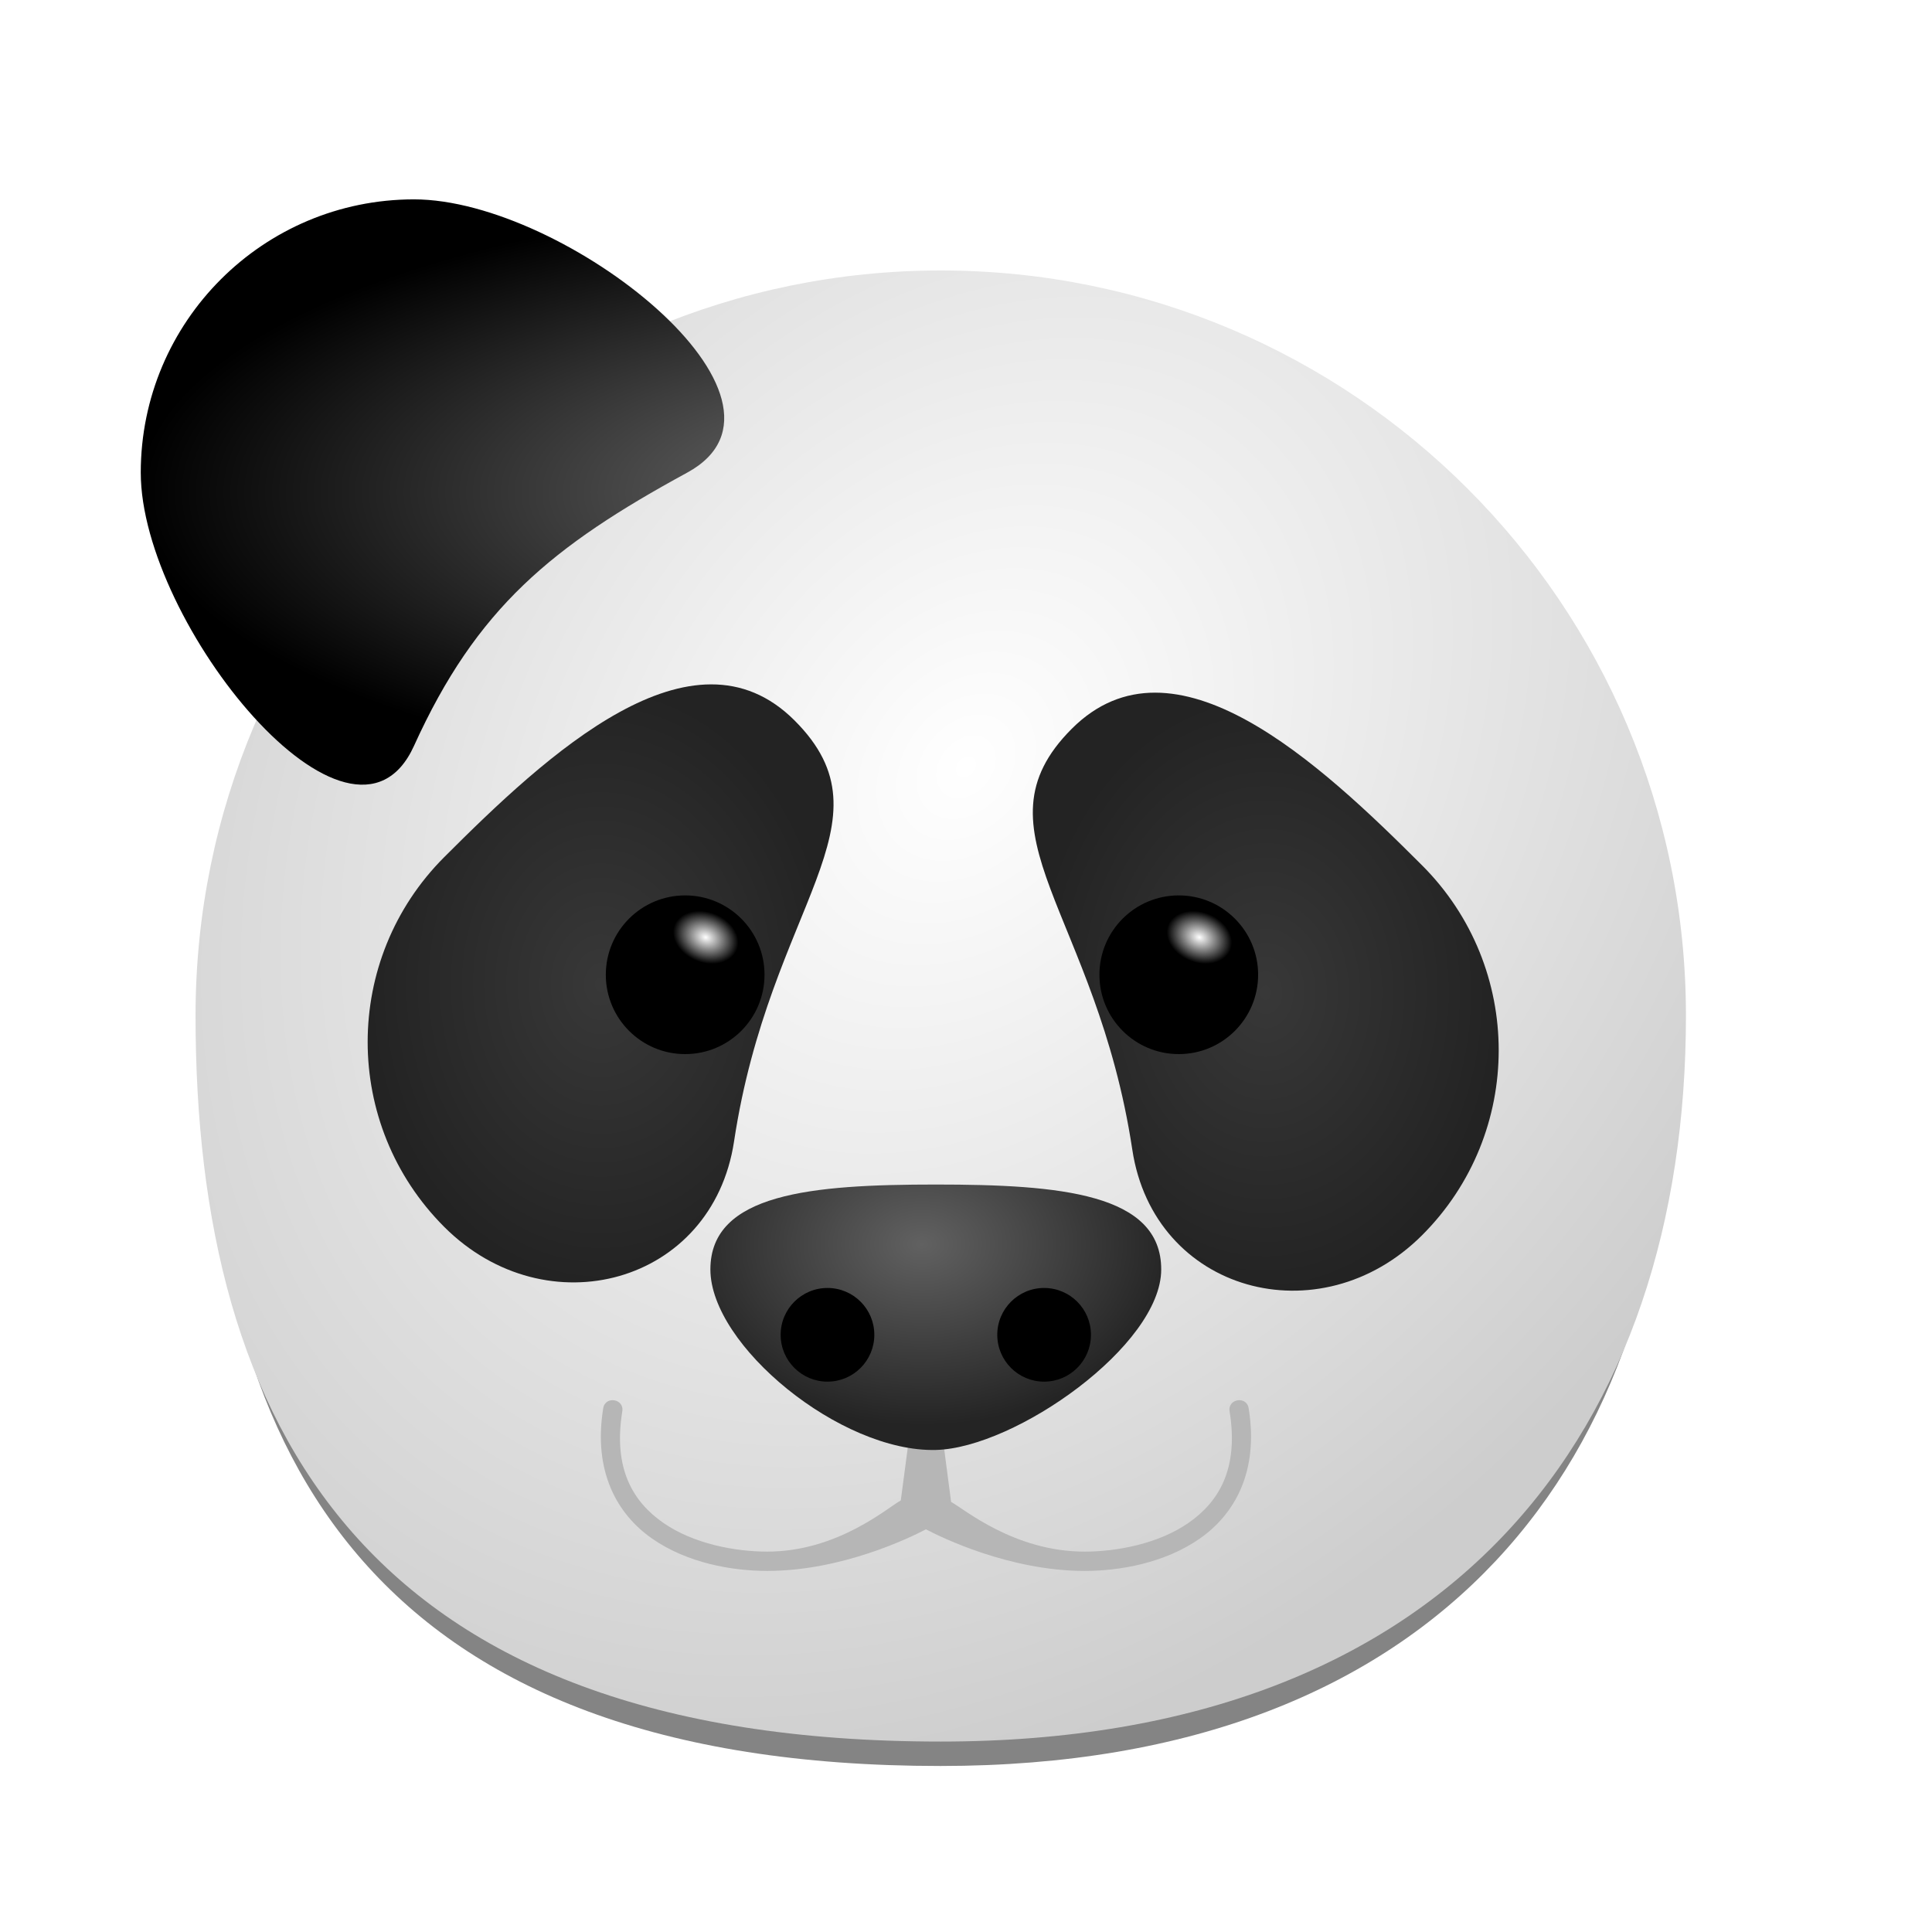 <?xml version="1.0" encoding="UTF-8" standalone="no"?>
<!-- Created with Inkscape (http://www.inkscape.org/) -->

<svg
   xmlns:dc="http://purl.org/dc/elements/1.1/"
   xmlns:cc="http://creativecommons.org/ns#"
   xmlns:rdf="http://www.w3.org/1999/02/22-rdf-syntax-ns#"
   xmlns:svg="http://www.w3.org/2000/svg"
   xmlns="http://www.w3.org/2000/svg"
   xmlns:xlink="http://www.w3.org/1999/xlink"
   xmlns:sodipodi="http://sodipodi.sourceforge.net/DTD/sodipodi-0.dtd"
   xmlns:inkscape="http://www.inkscape.org/namespaces/inkscape"
   width="500"
   height="500"
   viewBox="0 0 500 500"
   id="svg4470"
   version="1.1"
   inkscape:version="0.91 r13725"
   sodipodi:docname="app.svg">
  <defs
     id="defs4472">
    <linearGradient
       inkscape:collect="always"
       id="linearGradient5384">
      <stop
         style="stop-color:#747474;stop-opacity:1"
         offset="0"
         id="stop5386" />
      <stop
         style="stop-color:#000000;stop-opacity:1"
         offset="1"
         id="stop5388" />
    </linearGradient>
    <linearGradient
       inkscape:collect="always"
       id="linearGradient5183">
      <stop
         style="stop-color:#ffffff;stop-opacity:1"
         offset="0"
         id="stop5185" />
      <stop
         style="stop-color:#000000;stop-opacity:1"
         offset="1"
         id="stop5187" />
    </linearGradient>
    <linearGradient
       id="linearGradient5136"
       inkscape:collect="always">
      <stop
         id="stop5138"
         offset="0"
         style="stop-color:#383838;stop-opacity:1" />
      <stop
         id="stop5140"
         offset="1"
         style="stop-color:#232323;stop-opacity:1" />
    </linearGradient>
    <linearGradient
       inkscape:collect="always"
       id="linearGradient5041">
      <stop
         style="stop-color:#ffffff;stop-opacity:1"
         offset="0"
         id="stop5043" />
      <stop
         style="stop-color:#cdcdcd;stop-opacity:1"
         offset="1"
         id="stop5045" />
    </linearGradient>
    <radialGradient
       inkscape:collect="always"
       xlink:href="#linearGradient5041"
       id="radialGradient5051"
       cx="282.595"
       cy="763.289"
       fx="282.595"
       fy="763.289"
       r="192.857"
       gradientUnits="userSpaceOnUse"
       gradientTransform="matrix(0.979,-1.188,0.905,0.746,-717.44,517.115)" />
    <radialGradient
       inkscape:collect="always"
       xlink:href="#linearGradient5136"
       id="radialGradient5134"
       cx="327.577"
       cy="809.004"
       fx="327.577"
       fy="809.004"
       r="60.284"
       gradientTransform="matrix(1,0,0,1.284,0,-229.479)"
       gradientUnits="userSpaceOnUse" />
    <radialGradient
       inkscape:collect="always"
       xlink:href="#linearGradient5136"
       id="radialGradient5134-1"
       cx="327.578"
       cy="809.004"
       fx="327.578"
       fy="809.004"
       r="60.284"
       gradientTransform="matrix(-1,0,0,1.284,483.012,-231.622)"
       gradientUnits="userSpaceOnUse" />
    <radialGradient
       inkscape:collect="always"
       xlink:href="#linearGradient5183"
       id="radialGradient5189"
       cx="179.768"
       cy="794.755"
       fx="179.768"
       fy="794.755"
       r="20.536"
       gradientUnits="userSpaceOnUse"
       gradientTransform="matrix(0.395,0.155,-0.116,0.296,203.826,531.837)" />
    <radialGradient
       inkscape:collect="always"
       xlink:href="#linearGradient5183"
       id="radialGradient5189-5"
       cx="179.768"
       cy="794.755"
       fx="179.768"
       fy="794.755"
       r="20.536"
       gradientUnits="userSpaceOnUse"
       gradientTransform="matrix(0.395,0.155,-0.116,0.296,331.57,531.837)" />
    <radialGradient
       inkscape:collect="always"
       xlink:href="#linearGradient5095"
       id="radialGradient5101"
       cx="236.628"
       cy="910.523"
       fx="236.628"
       fy="910.523"
       r="58.336"
       gradientTransform="matrix(1.121,3.9821786e-8,-2.8599373e-8,0.805,-28.69,190.364)"
       gradientUnits="userSpaceOnUse" />
    <linearGradient
       inkscape:collect="always"
       id="linearGradient5095">
      <stop
         style="stop-color:#616161;stop-opacity:1"
         offset="0"
         id="stop5097" />
      <stop
         style="stop-color:#242424;stop-opacity:1"
         offset="1"
         id="stop5099" />
    </linearGradient>
    <filter
       style="color-interpolation-filters:sRGB;"
       inkscape:label="Blur"
       id="filter5376">
      <feGaussianBlur
         stdDeviation="2 2"
         result="fbSourceGraphic"
         id="feGaussianBlur5378" />
      <feColorMatrix
         result="fbSourceGraphicAlpha"
         in="fbSourceGraphic"
         values="0 0 0 -1 0 0 0 0 -1 0 0 0 0 -1 0 0 0 0 1 0"
         id="feColorMatrix5380" />
      <feGaussianBlur
         id="feGaussianBlur5382"
         stdDeviation="10 10"
         result="blur"
         in="fbSourceGraphic" />
    </filter>
    <radialGradient
       inkscape:collect="always"
       xlink:href="#linearGradient5384"
       id="radialGradient5390"
       cx="243.464"
       cy="679.696"
       fx="243.464"
       fy="679.696"
       r="208.035"
       gradientTransform="matrix(1,0,0,0.369,0,428.971)"
       gradientUnits="userSpaceOnUse" />
  </defs>
  <sodipodi:namedview
     id="base"
     pagecolor="#ffffff"
     bordercolor="#666666"
     borderopacity="1.0"
     inkscape:pageopacity="0.0"
     inkscape:pageshadow="2"
     inkscape:zoom="0.49497475"
     inkscape:cx="132.66167"
     inkscape:cy="271.26568"
     inkscape:document-units="px"
     inkscape:current-layer="g5071"
     showgrid="false"
     units="px"
     inkscape:window-width="1920"
     inkscape:window-height="1023"
     inkscape:window-x="0"
     inkscape:window-y="28"
     inkscape:window-maximized="1"
     showguides="false" />
  <g
     inkscape:label="Ebene 1"
     inkscape:groupmode="layer"
     id="layer1"
     transform="translate(0,-552.362)">
    <path
       style="color:#000000;display:inline;overflow:visible;visibility:visible;opacity:1;fill:#000000;fill-opacity:0.483;fill-rule:nonzero;stroke:none;stroke-width:2;stroke-linecap:round;stroke-linejoin:round;stroke-miterlimit:4;stroke-dasharray:none;stroke-dashoffset:0;stroke-opacity:1;marker:none;filter:url(#filter5376);enable-background:accumulate"
       d="m 436.321,815.219 c -3e-5,106.512 -59.917,187.857 -192.857,187.857 -148.655,0 -192.857,-81.345 -192.857,-187.857 0,-106.512 86.345,-192.857 192.857,-192.857 106.512,10e-6 192.857,86.345 192.857,192.857 z"
       id="path5018-4"
       inkscape:connector-curvature="0"
       sodipodi:nodetypes="sssss"
       transform="matrix(0.982,0,0,0.982,4.307,24.376)" />
    <path
       style="color:#000000;display:inline;overflow:visible;visibility:visible;opacity:1;fill:url(#radialGradient5051);fill-opacity:1;fill-rule:nonzero;stroke:none;stroke-width:2;stroke-linecap:round;stroke-linejoin:round;stroke-miterlimit:4;stroke-dasharray:none;stroke-dashoffset:0;stroke-opacity:1;marker:none;enable-background:accumulate"
       d="m 436.321,815.219 c -3e-5,106.512 -59.917,187.857 -192.857,187.857 -148.655,0 -192.857,-81.345 -192.857,-187.857 0,-106.512 86.345,-192.857 192.857,-192.857 106.512,10e-6 192.857,86.345 192.857,192.857 z"
       id="path5018"
       inkscape:connector-curvature="0"
       sodipodi:nodetypes="sssss" />
    <g
       id="g5314">
      <g
         transform="translate(0,-14)"
         id="g5233"
         style="fill:#b6b6b6;fill-opacity:1">
        <path
           style="color:#000000;font-style:normal;font-variant:normal;font-weight:normal;font-stretch:normal;font-size:medium;line-height:normal;font-family:sans-serif;text-indent:0;text-align:start;text-decoration:none;text-decoration-line:none;text-decoration-style:solid;text-decoration-color:#000000;letter-spacing:normal;word-spacing:normal;text-transform:none;direction:ltr;block-progression:tb;writing-mode:lr-tb;baseline-shift:baseline;text-anchor:start;white-space:normal;clip-rule:nonzero;display:inline;overflow:visible;visibility:visible;opacity:1;isolation:auto;mix-blend-mode:normal;color-interpolation:sRGB;color-interpolation-filters:linearRGB;solid-color:#000000;solid-opacity:1;fill:#b6b6b6;fill-opacity:1;fill-rule:evenodd;stroke:none;stroke-width:5;stroke-linecap:round;stroke-linejoin:miter;stroke-miterlimit:4;stroke-dasharray:none;stroke-dashoffset:0;stroke-opacity:1;color-rendering:auto;image-rendering:auto;shape-rendering:auto;text-rendering:auto;enable-background:accumulate"
           d="m 239.248,352.107 c -1.381,0.021 -2.483,1.156 -2.463,2.537 l -3.662,27.674 c -3.197,1.672 -16.203,13.24 -34.575,13.24 -8.247,0 -19.083,-2.006 -26.91,-7.463 -7.827,-5.457 -12.979,-13.982 -10.6,-28.77 0.621,-3.355 -4.472,-4.175 -4.936,-0.795 -2.62,16.284 3.58,27.326 12.674,33.666 9.094,6.34 20.747,8.361 29.771,8.361 19.382,0 37.075,-8.664 41.084,-10.766 4.009,2.102 21.704,10.766 41.086,10.766 9.025,0 20.676,-2.021 29.77,-8.361 9.094,-6.34 15.296,-17.382 12.676,-33.666 -0.464,-3.38 -5.556,-2.56 -4.936,0.795 2.38,14.787 -2.773,23.313 -10.6,28.77 -7.827,5.457 -18.663,7.463 -26.91,7.463 -18.371,0 -31.377,-11.189 -34.575,-12.861 l -3.662,-28.053 c 0.021,-1.411 -1.129,-2.559 -2.539,-2.537 -0.104,0.002 -0.208,0.011 -0.311,0.025 -0.127,-0.018 -0.256,-0.027 -0.385,-0.025 z"
           transform="translate(0,572.362)"
           id="path5216"
           inkscape:connector-curvature="0"
           sodipodi:nodetypes="cccssccsscssccssccccc" />
      </g>
    </g>
    <g
       id="g5037">
      <g
         id="g5071"
         style="fill:url(#radialGradient5390);fill-opacity:1">
        <path
           sodipodi:nodetypes="sssss"
           inkscape:connector-curvature="0"
           id="path5020"
           d="m 177.857,674.671 c -35,19.054 -54.517,35 -70.714,70.714 -16.131,35.568 -70.714,-31.66 -70.714,-70.714 -2e-6,-39.054 31.66,-70.714 70.714,-70.714 39.054,0 105.015,52.041 70.714,70.714 z"
           style="color:#000000;display:inline;overflow:visible;visibility:visible;opacity:1;fill:url(#radialGradient5390);fill-opacity:1;fill-rule:nonzero;stroke:none;stroke-width:2;stroke-linecap:round;stroke-linejoin:round;stroke-miterlimit:4;stroke-dasharray:none;stroke-dashoffset:0;stroke-opacity:1;marker:none;enable-background:accumulate" />
        <path
           sodipodi:nodetypes="sssss"
           inkscape:connector-curvature="0"
           id="path5020-6"
           d="m 309.07,674.671 c 35,19.054 54.517,35 70.714,70.714 16.131,35.568 70.714,-31.66 70.714,-70.714 0,-39.054 -31.66,-70.714 -70.714,-70.714 -39.054,0 -105.015,52.041 -70.714,70.714 z"
           style="color:#000000;display:inline;overflow:visible;visibility:visible;opacity:1;fill:url(#radialGradient5390);fill-opacity:1;fill-rule:nonzero;stroke:none;stroke-width:2;stroke-linecap:round;stroke-linejoin:round;stroke-miterlimit:4;stroke-dasharray:none;stroke-dashoffset:0;stroke-opacity:1;marker:none;enable-background:accumulate" />
      </g>
      <path
         style="color:#000000;display:inline;overflow:visible;visibility:visible;opacity:1;fill:url(#radialGradient5134);fill-opacity:1;fill-rule:nonzero;stroke:none;stroke-width:2;stroke-linecap:round;stroke-linejoin:round;stroke-miterlimit:4;stroke-dasharray:none;stroke-dashoffset:0;stroke-opacity:1;marker:none;enable-background:accumulate"
         d="m 277.375,740.963 c -26.431,26.431 6.405,47.646 15.664,108.927 5.584,36.959 48.569,48.574 75,22.143 26.431,-26.431 26.431,-69.284 0,-95.714 -26.431,-26.431 -64.233,-61.786 -90.664,-35.355 z"
         id="path5108-5"
         inkscape:connector-curvature="0"
         sodipodi:nodetypes="sssss" />
      <path
         style="color:#000000;display:inline;overflow:visible;visibility:visible;opacity:1;fill:url(#radialGradient5134-1);fill-opacity:1;fill-rule:nonzero;stroke:none;stroke-width:2;stroke-linecap:round;stroke-linejoin:round;stroke-miterlimit:4;stroke-dasharray:none;stroke-dashoffset:0;stroke-opacity:1;marker:none;enable-background:accumulate"
         d="m 205.637,738.82 c 26.431,26.431 -6.405,47.646 -15.664,108.927 -5.584,36.959 -48.569,48.574 -75,22.143 -26.431,-26.431 -26.431,-69.284 0,-95.714 26.431,-26.431 64.233,-61.786 90.664,-35.355 z"
         id="path5108-5-8"
         inkscape:connector-curvature="0"
         sodipodi:nodetypes="sssss" />
      <circle
         style="color:#000000;display:inline;overflow:visible;visibility:visible;opacity:1;fill:url(#radialGradient5189);fill-opacity:1;fill-rule:nonzero;stroke:none;stroke-width:2;stroke-linecap:round;stroke-linejoin:round;stroke-miterlimit:4;stroke-dasharray:none;stroke-dashoffset:0;stroke-opacity:1;marker:none;enable-background:accumulate"
         id="path5166"
         cx="177.321"
         cy="804.627"
         r="20.536" />
      <circle
         style="color:#000000;display:inline;overflow:visible;visibility:visible;opacity:1;fill:url(#radialGradient5189-5);fill-opacity:1;fill-rule:nonzero;stroke:none;stroke-width:2;stroke-linecap:round;stroke-linejoin:round;stroke-miterlimit:4;stroke-dasharray:none;stroke-dashoffset:0;stroke-opacity:1;marker:none;enable-background:accumulate"
         id="path5166-6"
         cx="305.066"
         cy="804.627"
         r="20.536" />
      <g
         id="g5103"
         transform="translate(2.02,-48.992)">
        <path
           sodipodi:nodetypes="sssss"
           inkscape:connector-curvature="0"
           id="path5092"
           d="m 298.5,929.881 c 2e-5,19.666 -37.735,46.215 -58.336,46.72 -24.662,0.605 -58.336,-27.054 -58.336,-46.72 1e-5,-19.666 26.118,-21.971 58.336,-21.971 32.218,0 58.336,2.305 58.336,21.971 z"
           style="color:#000000;display:inline;overflow:visible;visibility:visible;opacity:1;fill:url(#radialGradient5101);fill-opacity:1;fill-rule:nonzero;stroke:none;stroke-width:2;stroke-linecap:round;stroke-linejoin:round;stroke-miterlimit:4;stroke-dasharray:none;stroke-dashoffset:0;stroke-opacity:1;marker:none;enable-background:accumulate" />
        <circle
           r="12.122"
           cy="946.801"
           cx="212.132"
           id="path5075"
           style="color:#000000;display:inline;overflow:visible;visibility:visible;opacity:1;fill:#000000;fill-opacity:1;fill-rule:nonzero;stroke:none;stroke-width:2;stroke-linecap:round;stroke-linejoin:round;stroke-miterlimit:4;stroke-dasharray:none;stroke-dashoffset:0;stroke-opacity:1;marker:none;enable-background:accumulate" />
        <circle
           r="12.122"
           cy="946.801"
           cx="268.196"
           id="path5075-1"
           style="color:#000000;display:inline;overflow:visible;visibility:visible;opacity:1;fill:#000000;fill-opacity:1;fill-rule:nonzero;stroke:none;stroke-width:2;stroke-linecap:round;stroke-linejoin:round;stroke-miterlimit:4;stroke-dasharray:none;stroke-dashoffset:0;stroke-opacity:1;marker:none;enable-background:accumulate" />
      </g>
    </g>
  </g>
</svg>
